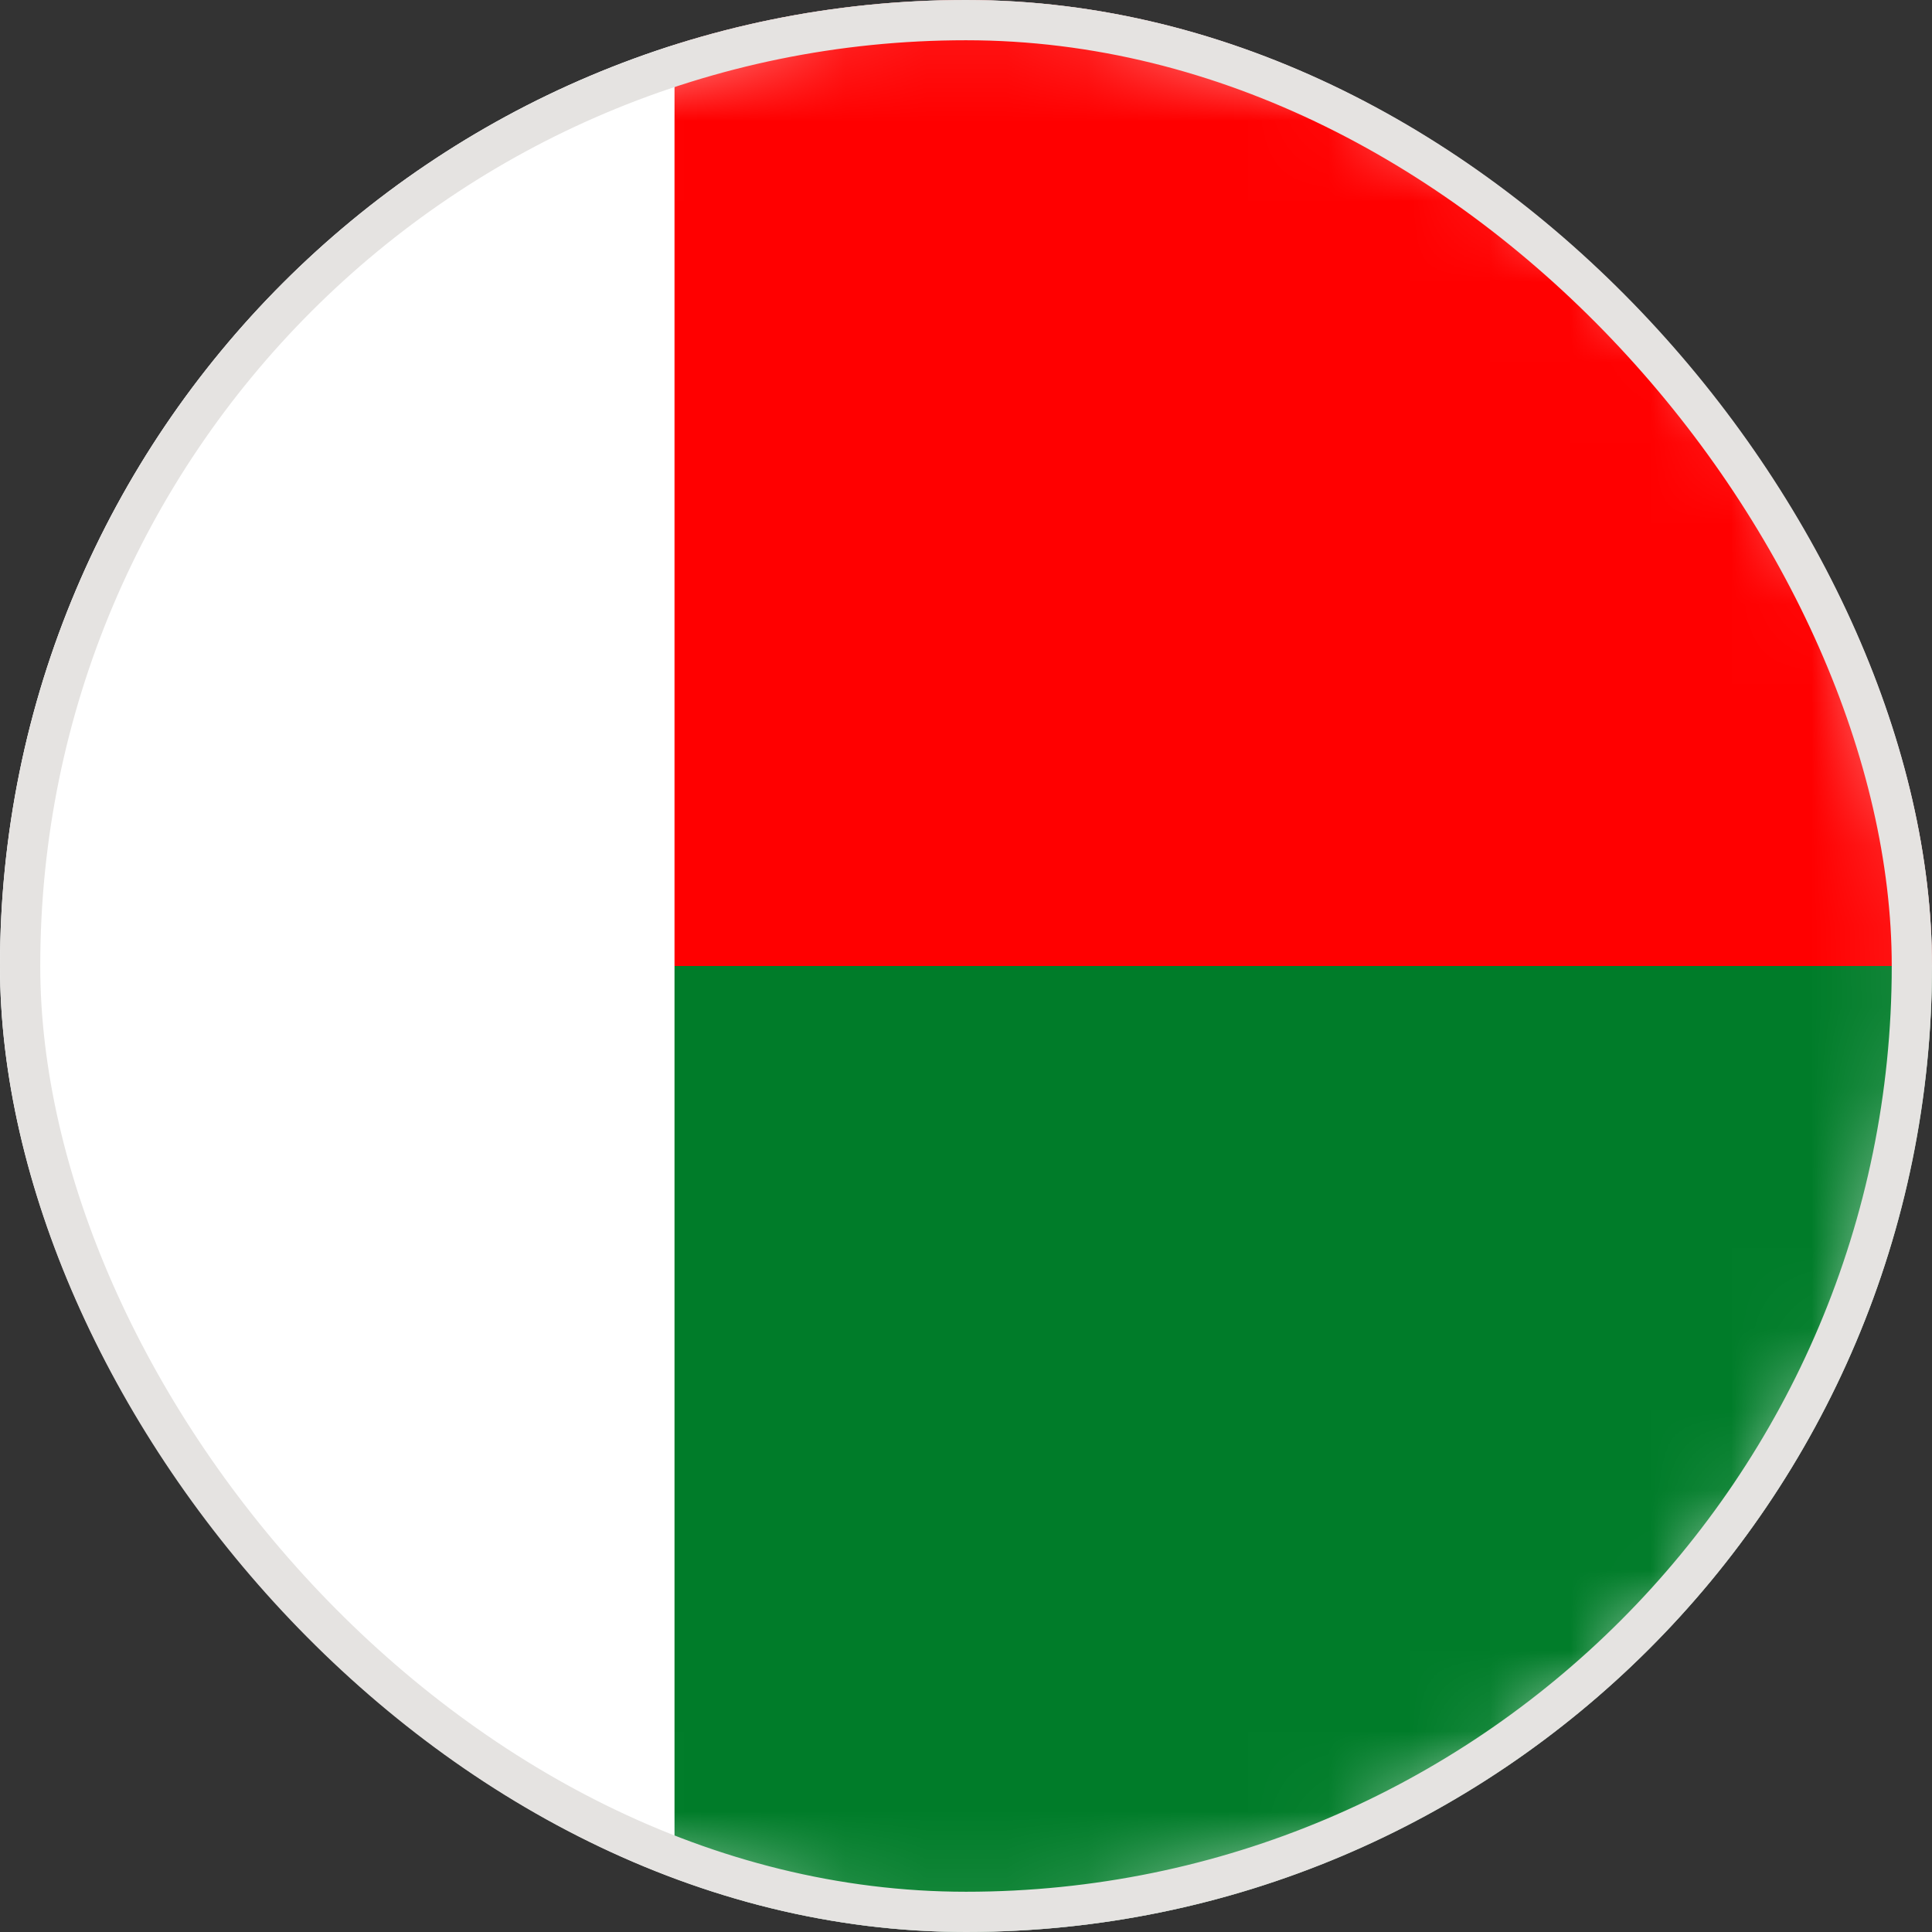 <svg width="24" height="24" viewBox="0 0 24 24" fill="none" xmlns="http://www.w3.org/2000/svg">
<rect x="0" y="0" width="24" height="24" fill="#333333" stroke="none"/>
<g clip-path="url(#clip0_16335_6282)">
<path d="M23.941 13.18C24.594 6.585 19.776 0.71 13.181 0.057C6.586 -0.595 0.71 4.222 0.058 10.817C-0.595 17.413 4.223 23.288 10.818 23.94C17.413 24.593 23.289 19.775 23.941 13.18Z" fill="white"/>
<mask id="mask0_16335_6282" style="mask-type:luminance" maskUnits="userSpaceOnUse" x="-1" y="-1" width="26" height="25">
<path d="M23.941 13.18C24.594 6.585 19.776 0.71 13.181 0.057C6.586 -0.595 0.71 4.222 0.058 10.817C-0.595 17.413 4.223 23.288 10.818 23.941C17.413 24.593 23.289 19.775 23.941 13.18Z" fill="white"/>
</mask>
<g mask="url(#mask0_16335_6282)">
<path d="M32.403 0H-3.597V24H32.403V0Z" fill="white"/>
<path d="M32.403 12H8.379V24H32.403V12Z" fill="#007C29"/>
<path d="M32.403 0H8.379V12H32.403V0Z" fill="#FF0000"/>
</g>
</g>
<rect x="0.25" y="0.25" width="23.5" height="23.5" rx="11.75" stroke="#E5E3E1" stroke-width="0.5"/>
<defs>
<clipPath id="clip0_16335_6282">
<rect width="24" height="24" rx="12" fill="white"/>
</clipPath>
</defs>
</svg>
